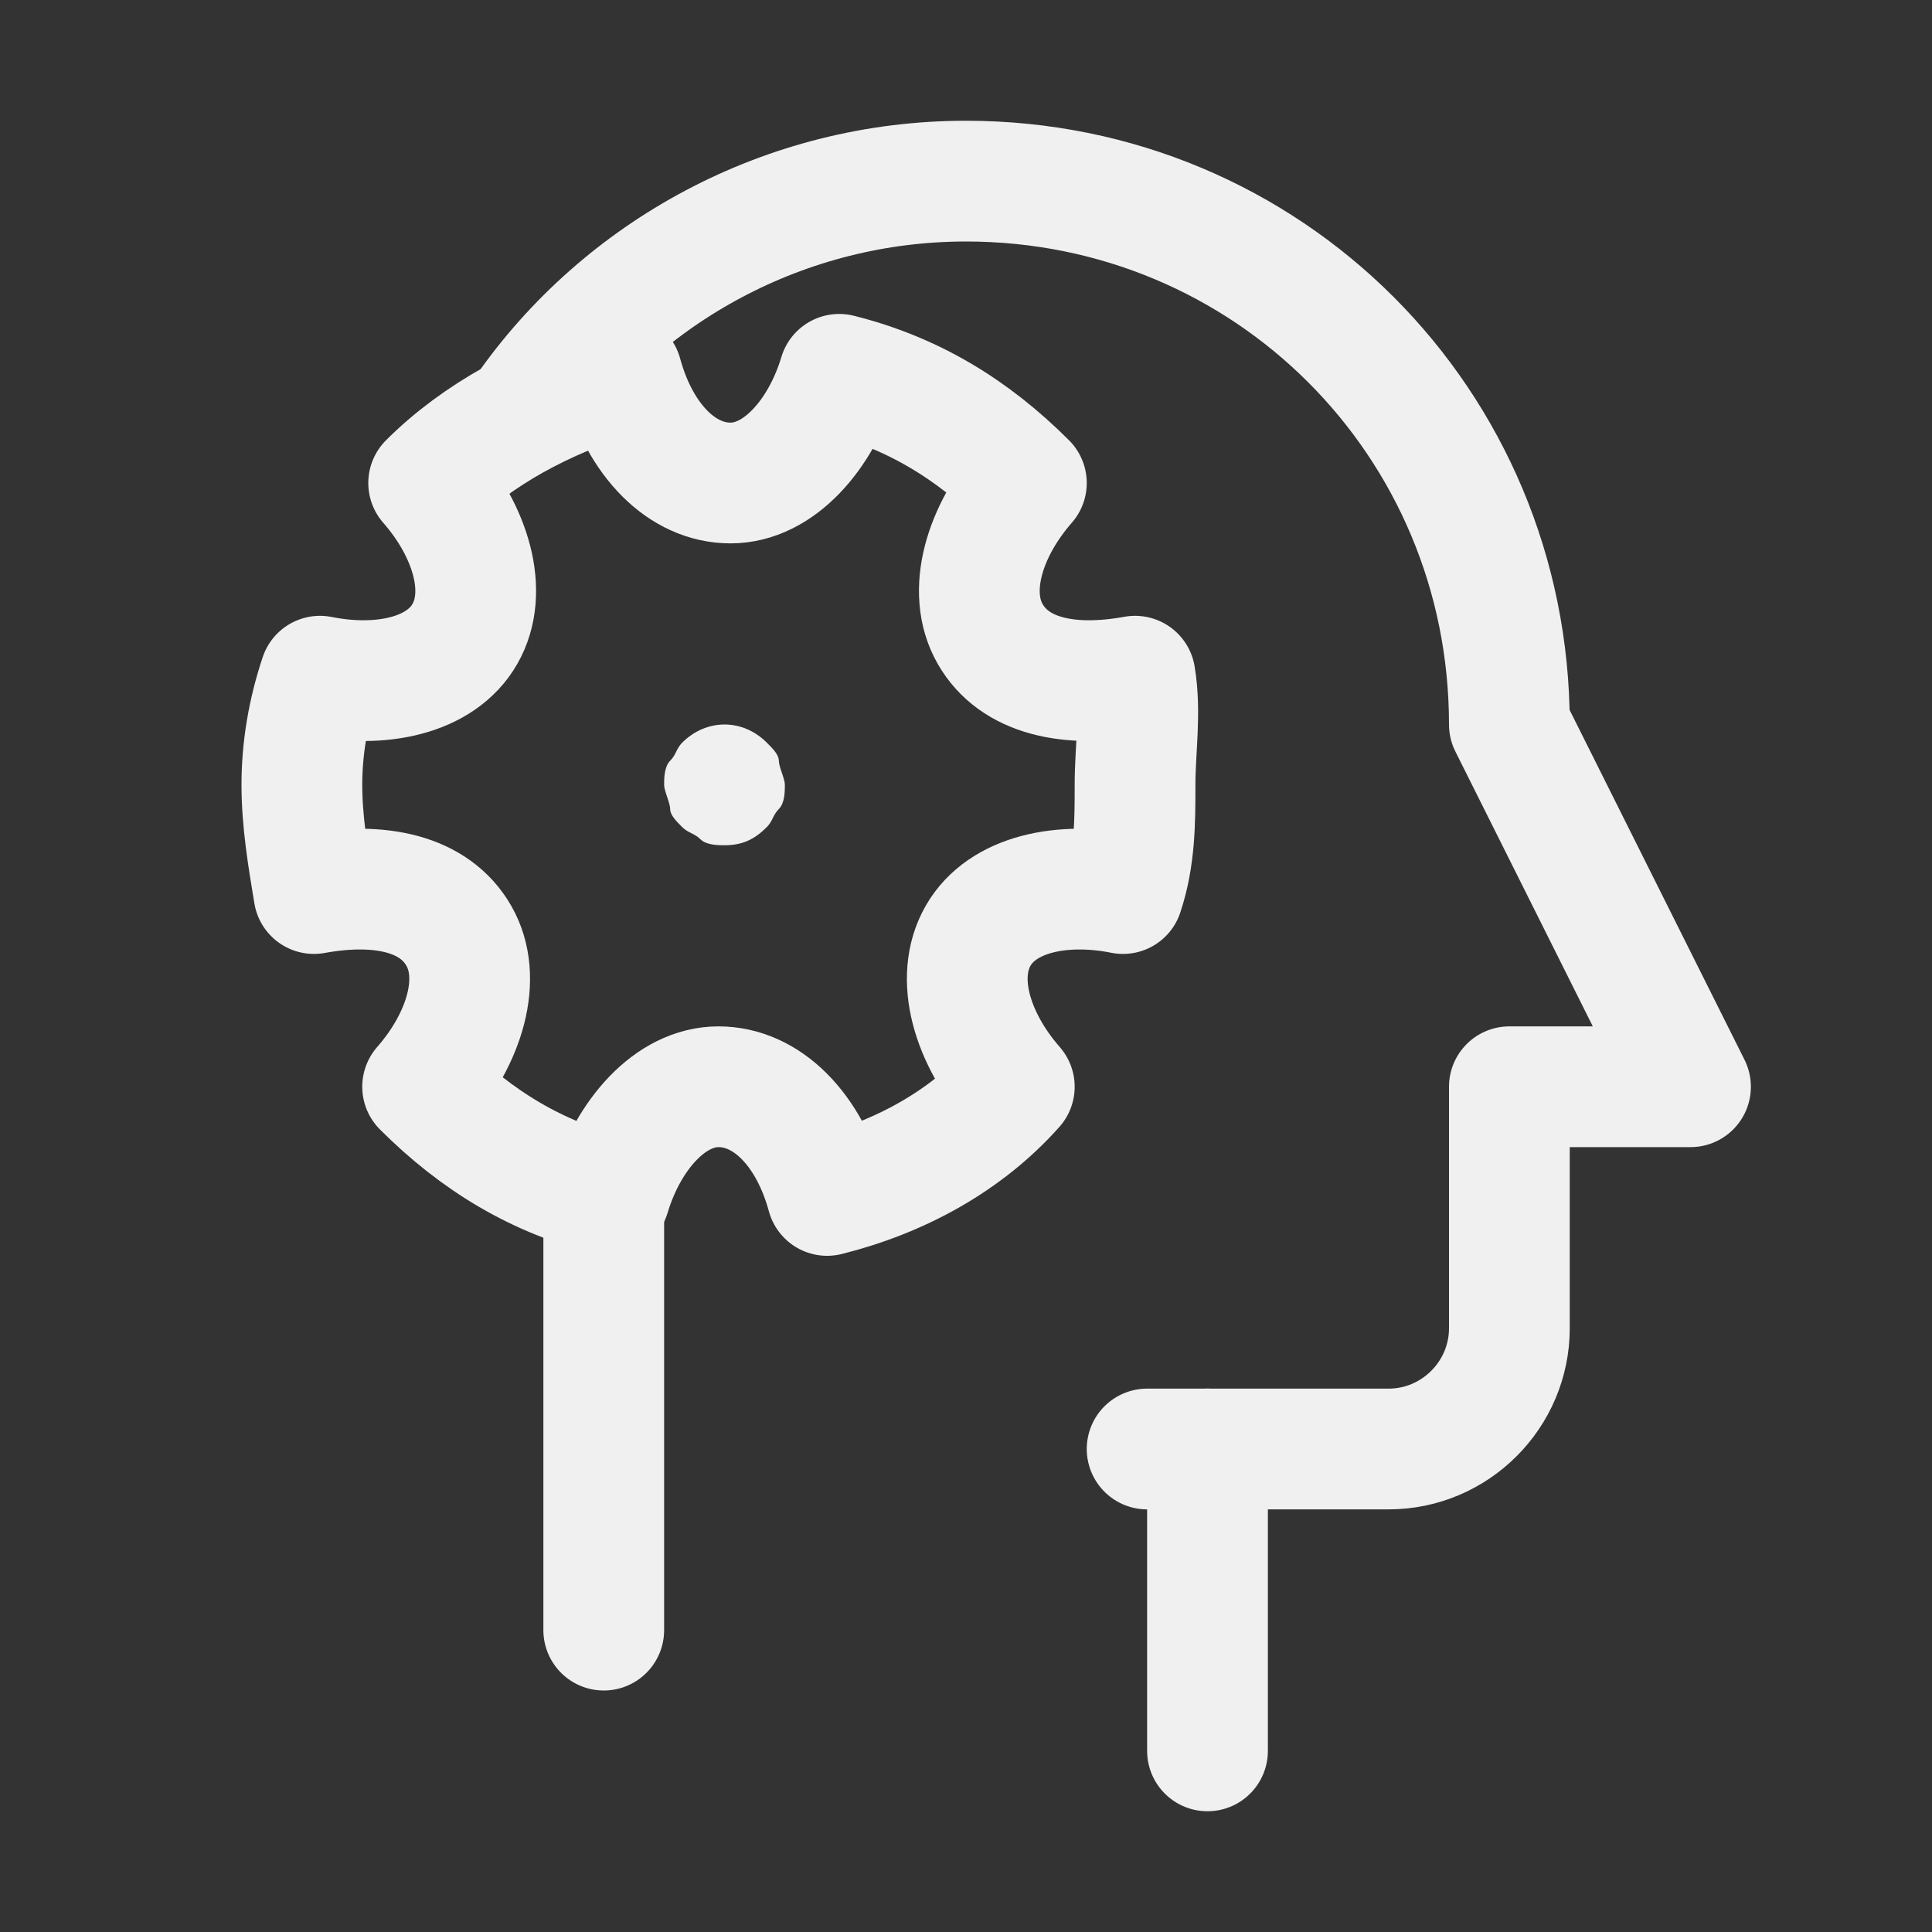 <svg enable-background="new 0 0 32 32" viewBox="0 0 32 32" xmlns="http://www.w3.org/2000/svg">
<rect x="0" y="0" width="32" height="32" fill="#333333" stroke="none"/>
<path d="m20 24v5" style="fill:none;stroke:#f0f0f0;stroke-width:2;stroke-linecap:round;stroke-linejoin:round;stroke-miterlimit:10"/>
<path d="m18.8 11.2c-1.1.2-2 0-2.4-.7s-.1-1.7.6-2.5c-.9-.9-1.9-1.5-3.1-1.8-.3 1-1 1.8-1.8 1.8s-1.5-.7-1.8-1.8c-1.3.4-2.4 1-3.2 1.8.7.8 1 1.8.6 2.5s-1.4.9-2.4.7c-.2.6-.3 1.2-.3 1.8s.1 1.2.2 1.8c1.1-.2 2 0 2.4.7s.1 1.7-.6 2.5c.9.9 1.9 1.5 3.1 1.8.3-1 1-1.8 1.8-1.8s1.5.7 1.8 1.8c1.2-.3 2.3-.9 3.1-1.8-.7-.8-1-1.8-.6-2.5s1.4-.9 2.4-.7c.2-.6.2-1.2.2-1.8s.1-1.2 0-1.8z" style="fill:none;stroke:#f0f0f0;stroke-width:2;stroke-linecap:round;stroke-linejoin:round;stroke-miterlimit:10"/>
<path style="fill:#f0f0f0" d="m12 14c-.1 0-.3 0-.4-.1s-.2-.1-.3-.2-.2-.2-.2-.3-.1-.3-.1-.4 0-.3.1-.4.1-.2.2-.3c.4-.4 1-.4 1.4 0 .1.1.2.2.2.3s.1.3.1.4 0 .3-.1.4-.1.2-.2.3c-.2.2-.4.3-.7.3z"/>
<g style="fill:none;stroke:#f0f0f0;stroke-width:2;stroke-linecap:round;stroke-linejoin:round;stroke-miterlimit:10">
	<path d="m10 19.7v7.3"/>
	<path d="m19 24h4c1.1 0 2-.9 2-2v-4h3l-3-6c0-5-4-9-9-9-3 0-5.7 1.5-7.3 3.8"/>
</g>
</svg>
